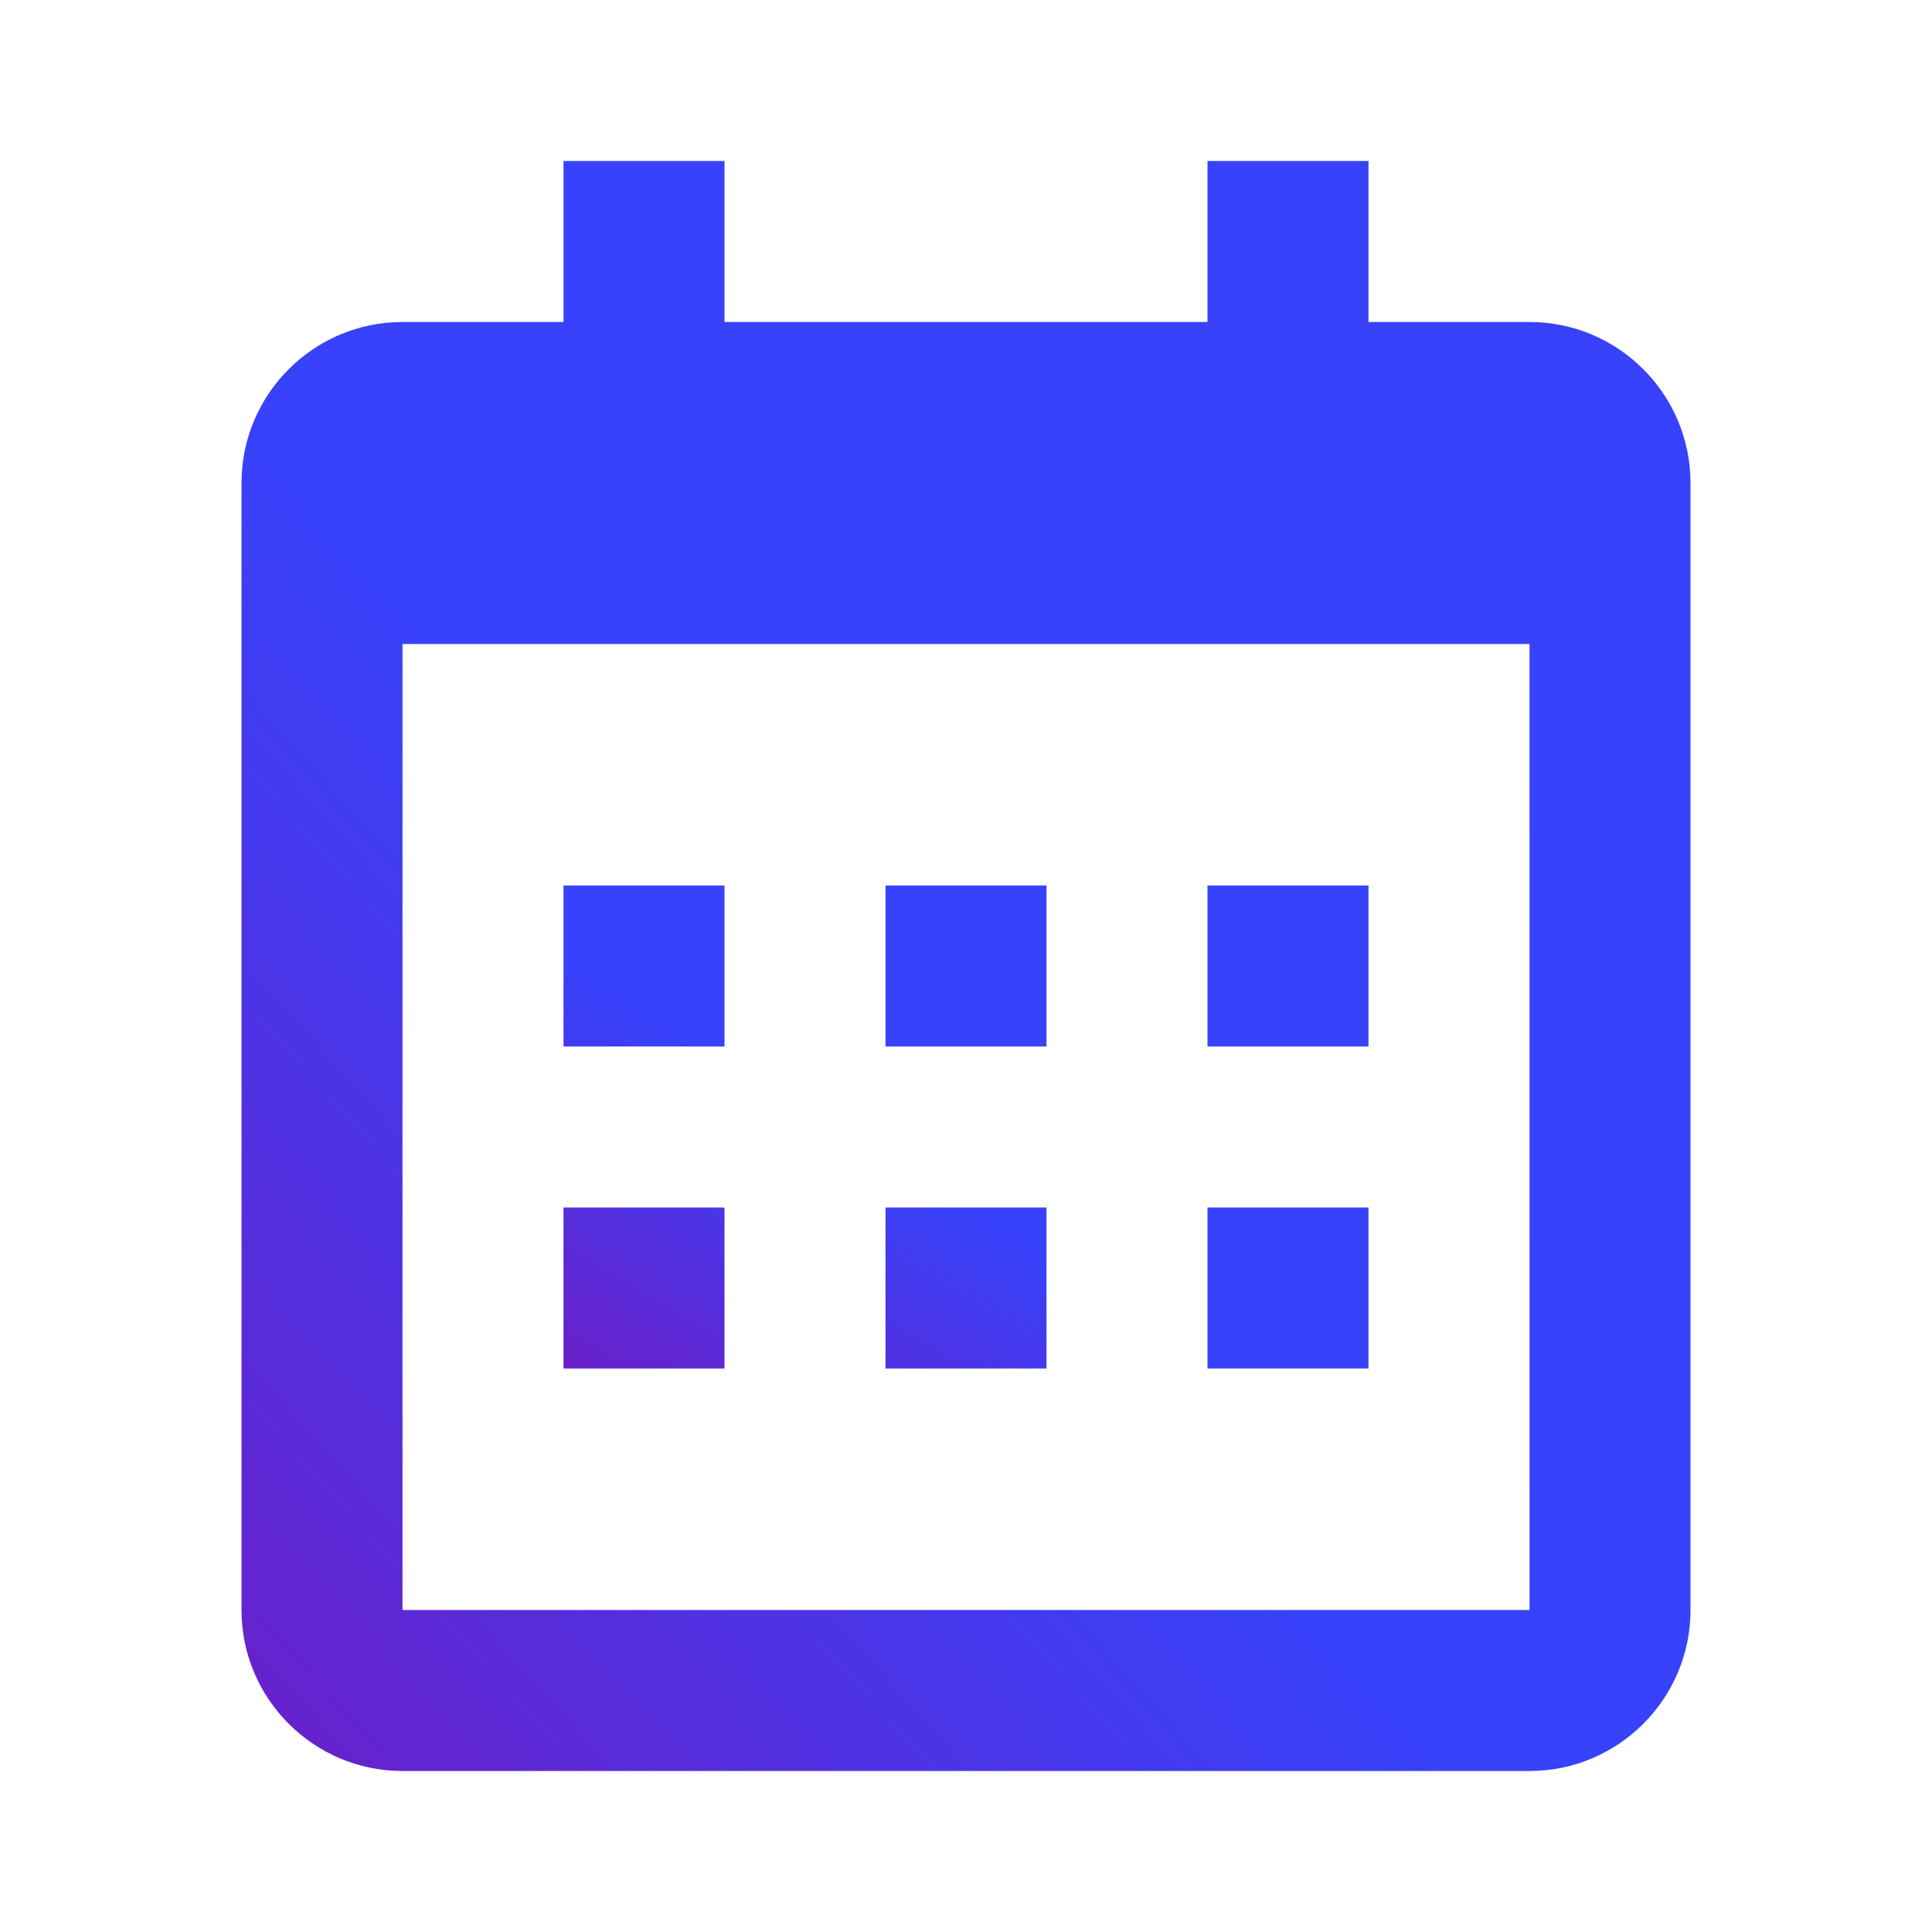 <svg width="24" height="24" viewBox="0 0 24 24" fill="none" xmlns="http://www.w3.org/2000/svg">
<path d="M5 22H19C20.103 22 21 21.103 21 20V6C21 4.897 20.103 4 19 4H17V2H15V4H9V2H7V4H5C3.897 4 3 4.897 3 6V20C3 21.103 3.897 22 5 22ZM19 8L19.001 20H5V8H19Z" fill="url(#paint0_linear)"/>
<path d="M7 11H9V13H7V11ZM7 15H9V17H7V15ZM11 11H13V13H11V11ZM11 15H13V17H11V15ZM15 11H17V13H15V11ZM15 15H17V17H15V15Z" fill="url(#paint1_linear)"/>
<defs>
<linearGradient id="paint0_linear" x1="21" y1="2" x2="1.098" y2="19.883" gradientUnits="userSpaceOnUse">
<stop offset="0.583" stop-color="#3742FA"/>
<stop offset="1" stop-color="#6A20C9"/>
</linearGradient>
<linearGradient id="paint1_linear" x1="17" y1="11" x2="11.698" y2="19.823" gradientUnits="userSpaceOnUse">
<stop offset="0.583" stop-color="#3742FA"/>
<stop offset="1" stop-color="#6A20C9"/>
</linearGradient>
</defs>
</svg>
